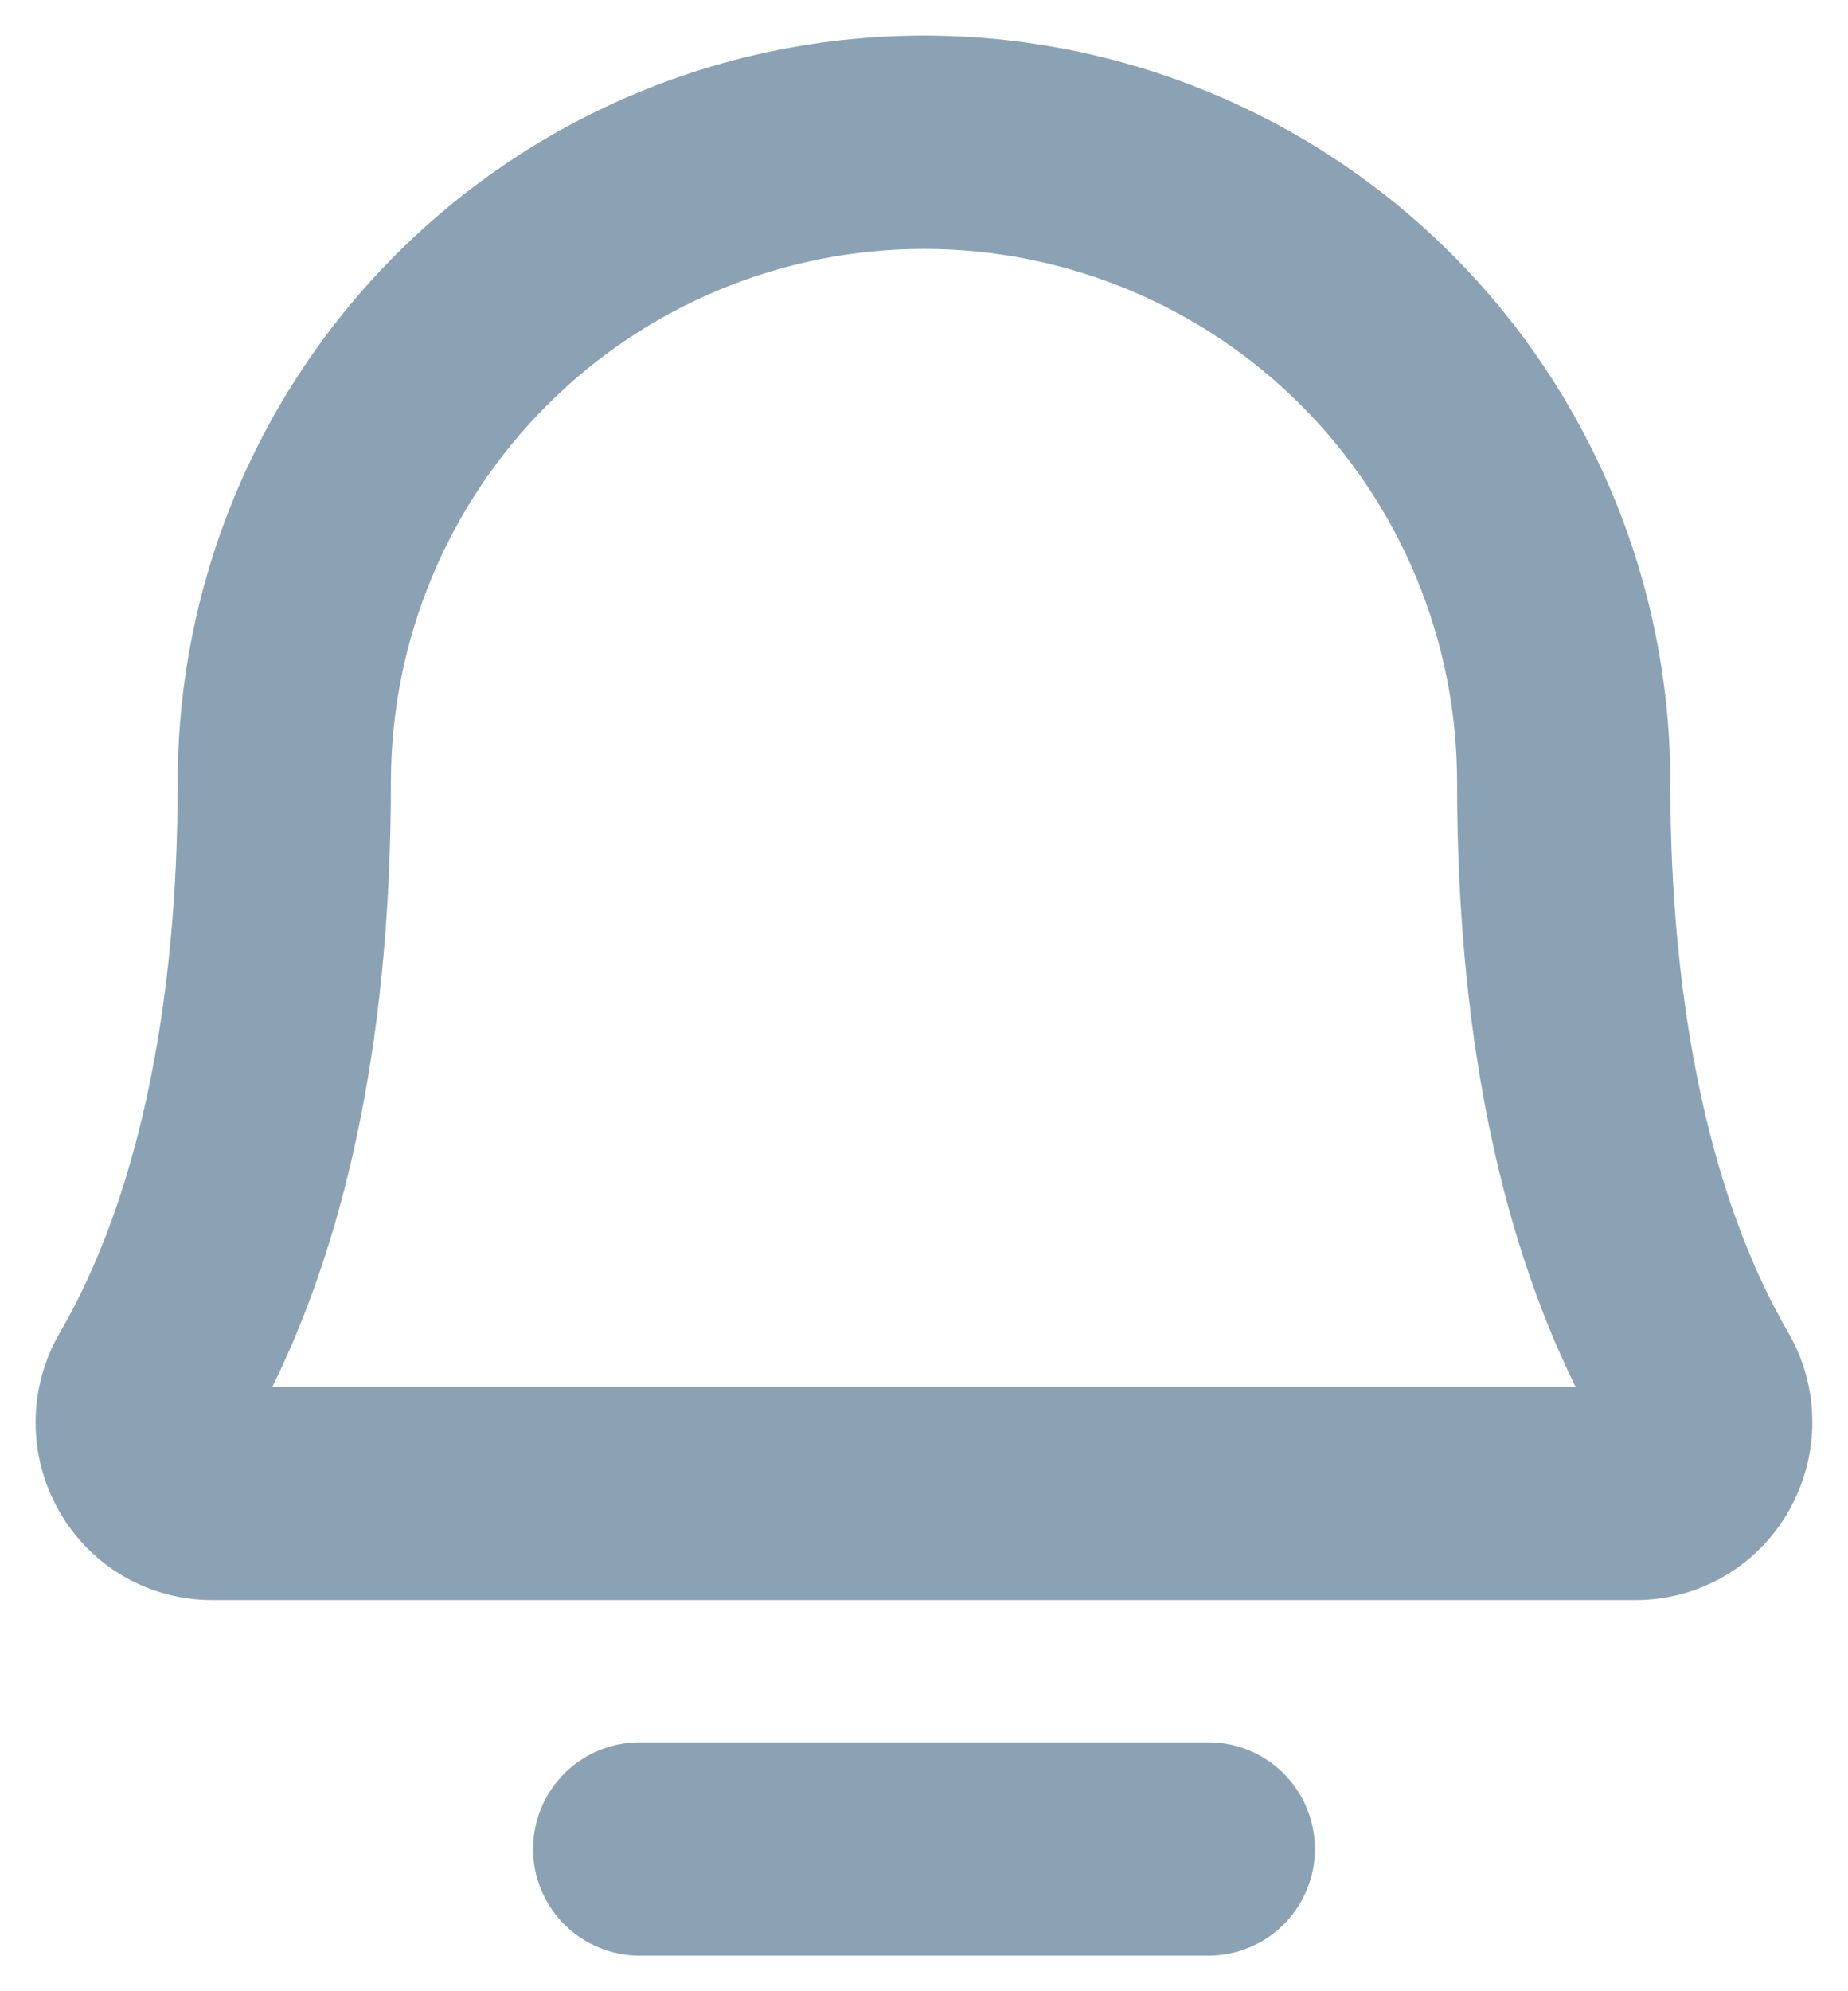 <svg width="26" height="28" viewBox="0 0 26 28" fill="none" xmlns="http://www.w3.org/2000/svg">
<path d="M25.161 18.741C24.076 16.875 23.5 14.196 23.5 11C23.5 8.215 22.394 5.545 20.425 3.575C18.456 1.606 15.785 0.5 13 0.5C10.215 0.5 7.545 1.606 5.575 3.575C3.606 5.545 2.5 8.215 2.5 11C2.5 14.197 1.926 16.875 0.841 18.741C0.62 19.122 0.502 19.554 0.501 19.994C0.499 20.435 0.614 20.868 0.833 21.25C1.05 21.632 1.365 21.95 1.746 22.17C2.127 22.389 2.56 22.503 3 22.5H23C23.439 22.503 23.871 22.388 24.252 22.169C24.632 21.949 24.947 21.632 25.164 21.25C25.383 20.868 25.499 20.436 25.498 19.995C25.498 19.555 25.382 19.122 25.161 18.741ZM3.833 19.5C4.939 17.25 5.5 14.393 5.5 11C5.5 9.011 6.29 7.103 7.697 5.697C9.103 4.29 11.011 3.5 13 3.5C14.989 3.5 16.897 4.29 18.303 5.697C19.71 7.103 20.5 9.011 20.5 11C20.5 14.391 21.06 17.25 22.166 19.5H3.833ZM18.5 26C18.5 26.398 18.342 26.779 18.061 27.061C17.779 27.342 17.398 27.5 17 27.5H9C8.602 27.5 8.221 27.342 7.939 27.061C7.658 26.779 7.5 26.398 7.5 26C7.5 25.602 7.658 25.221 7.939 24.939C8.221 24.658 8.602 24.5 9 24.5H17C17.398 24.5 17.779 24.658 18.061 24.939C18.342 25.221 18.5 25.602 18.5 26Z" fill="#8BA2B4"/>
</svg>
